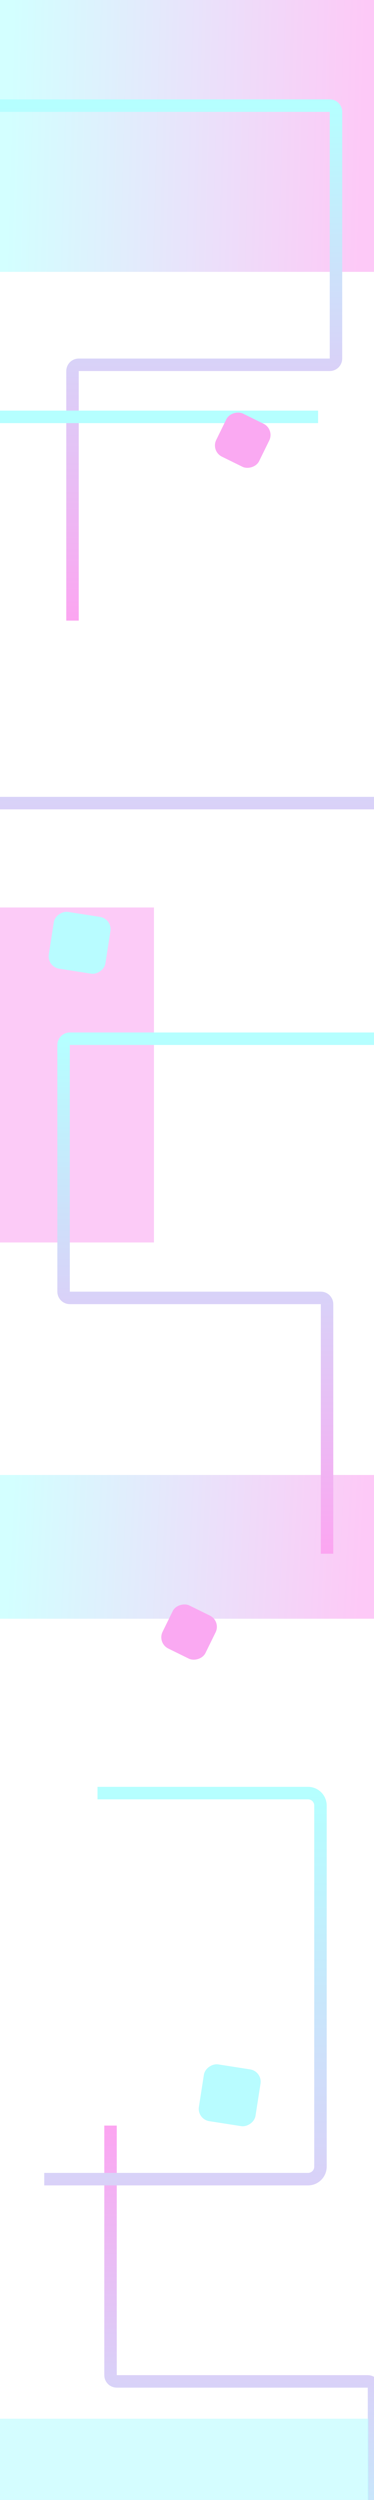 <svg width="600" height="4000" viewBox="0 0 600 4000" fill="none" xmlns="http://www.w3.org/2000/svg">
<g clip-path="url(#clip0)">
<rect width="600" height="4000" fill="white"/>
<rect x="-1" y="1452" width="248" height="536" fill="#FAA9F2" fill-opacity="0.6"/>
<rect opacity="0.6" width="600" height="435" fill="url(#paint0_linear)"/>
<rect opacity="0.6" y="2360" width="600" height="230" fill="url(#paint1_linear)"/>
<path d="M0 169H529C534.523 169 539 173.477 539 179V573.675C539 579.198 534.523 583.675 529 583.675H126.322C120.799 583.675 116.322 588.152 116.322 593.675V993" stroke="url(#paint2_linear)" stroke-width="20"/>
<path d="M61 4225H590C595.523 4225 600 4220.52 600 4215V3820.32C600 3814.8 595.523 3810.32 590 3810.32H187.322C181.799 3810.32 177.322 3805.85 177.322 3800.32V3401" stroke="url(#paint3_linear)" stroke-width="20"/>
<path d="M641 1662H112C106.477 1662 102 1666.48 102 1672V2066.68C102 2072.2 106.477 2076.68 112 2076.68H514.678C520.201 2076.68 524.678 2081.15 524.678 2086.68V2486" stroke="url(#paint4_linear)" stroke-width="20"/>
<g filter="url(#filter0_d)">
<rect x="70.204" y="1542.86" width="91.955" height="91.955" rx="20" transform="rotate(-81.139 70.204 1542.86)" fill="#B8FCFF"/>
</g>
<g filter="url(#filter1_d)">
<rect x="311" y="3386.86" width="91.955" height="91.955" rx="20" transform="rotate(-81.139 311 3386.86)" fill="#B8FCFF"/>
</g>
<path d="M156.409 2869H494.122C505.168 2869 514.122 2877.95 514.122 2889V3466.72C514.122 3477.77 505.168 3486.72 494.122 3486.72H233.607H71" stroke="url(#paint5_linear)" stroke-width="20"/>
<path d="M510.32 667H-17C-28.046 667 -37 675.954 -37 687V1265C-37 1276.05 -28.046 1285 -17 1285H392.202H641" stroke="url(#paint6_linear)" stroke-width="20"/>
<g filter="url(#filter2_d)">
<rect x="333.064" y="717.868" width="76.733" height="76.733" rx="20" transform="rotate(-63.832 333.064 717.868)" fill="#FAA9F2"/>
</g>
<g filter="url(#filter3_d)">
<rect x="247" y="2624.87" width="76.733" height="76.733" rx="20" transform="rotate(-63.832 247 2624.87)" fill="#FAA9F2"/>
</g>
<rect y="3870" width="591" height="138" fill="#B8FCFF" fill-opacity="0.6"/>
</g>
<defs>
<filter id="filter0_d" x="63.043" y="1443.84" width="129.343" height="129.343" filterUnits="userSpaceOnUse" color-interpolation-filters="sRGB">
<feFlood flood-opacity="0" result="BackgroundImageFix"/>
<feColorMatrix in="SourceAlpha" type="matrix" values="0 0 0 0 0 0 0 0 0 0 0 0 0 0 0 0 0 0 127 0"/>
<feOffset dx="5" dy="4"/>
<feGaussianBlur stdDeviation="7.5"/>
<feColorMatrix type="matrix" values="0 0 0 0 0 0 0 0 0 0 0 0 0 0 0 0 0 0 0.1 0"/>
<feBlend mode="normal" in2="BackgroundImageFix" result="effect1_dropShadow"/>
<feBlend mode="normal" in="SourceGraphic" in2="effect1_dropShadow" result="shape"/>
</filter>
<filter id="filter1_d" x="303.839" y="3287.84" width="129.343" height="129.343" filterUnits="userSpaceOnUse" color-interpolation-filters="sRGB">
<feFlood flood-opacity="0" result="BackgroundImageFix"/>
<feColorMatrix in="SourceAlpha" type="matrix" values="0 0 0 0 0 0 0 0 0 0 0 0 0 0 0 0 0 0 127 0"/>
<feOffset dx="5" dy="4"/>
<feGaussianBlur stdDeviation="7.5"/>
<feColorMatrix type="matrix" values="0 0 0 0 0 0 0 0 0 0 0 0 0 0 0 0 0 0 0.1 0"/>
<feBlend mode="normal" in2="BackgroundImageFix" result="effect1_dropShadow"/>
<feBlend mode="normal" in="SourceGraphic" in2="effect1_dropShadow" result="shape"/>
</filter>
<filter id="filter2_d" x="323.064" y="638" width="132.708" height="132.708" filterUnits="userSpaceOnUse" color-interpolation-filters="sRGB">
<feFlood flood-opacity="0" result="BackgroundImageFix"/>
<feColorMatrix in="SourceAlpha" type="matrix" values="0 0 0 0 0 0 0 0 0 0 0 0 0 0 0 0 0 0 127 0"/>
<feOffset dx="5" dy="4"/>
<feGaussianBlur stdDeviation="7.5"/>
<feColorMatrix type="matrix" values="0 0 0 0 0 0 0 0 0 0 0 0 0 0 0 0 0 0 0.1 0"/>
<feBlend mode="normal" in2="BackgroundImageFix" result="effect1_dropShadow"/>
<feBlend mode="normal" in="SourceGraphic" in2="effect1_dropShadow" result="shape"/>
</filter>
<filter id="filter3_d" x="237" y="2545" width="132.708" height="132.708" filterUnits="userSpaceOnUse" color-interpolation-filters="sRGB">
<feFlood flood-opacity="0" result="BackgroundImageFix"/>
<feColorMatrix in="SourceAlpha" type="matrix" values="0 0 0 0 0 0 0 0 0 0 0 0 0 0 0 0 0 0 127 0"/>
<feOffset dx="5" dy="4"/>
<feGaussianBlur stdDeviation="7.5"/>
<feColorMatrix type="matrix" values="0 0 0 0 0 0 0 0 0 0 0 0 0 0 0 0 0 0 0.1 0"/>
<feBlend mode="normal" in2="BackgroundImageFix" result="effect1_dropShadow"/>
<feBlend mode="normal" in="SourceGraphic" in2="effect1_dropShadow" result="shape"/>
</filter>
<linearGradient id="paint0_linear" x1="17.656" y1="64.905" x2="586.746" y2="80.536" gradientUnits="userSpaceOnUse">
<stop stop-color="#B5FFFF"/>
<stop offset="1" stop-color="#FCA5F1"/>
</linearGradient>
<linearGradient id="paint1_linear" x1="17.656" y1="2394.32" x2="585.642" y2="2423.82" gradientUnits="userSpaceOnUse">
<stop stop-color="#B5FFFF"/>
<stop offset="1" stop-color="#FCA5F1"/>
</linearGradient>
<linearGradient id="paint2_linear" x1="269.5" y1="169" x2="269.5" y2="993" gradientUnits="userSpaceOnUse">
<stop stop-color="#B5FFFF"/>
<stop offset="1" stop-color="#FCA5F1"/>
</linearGradient>
<linearGradient id="paint3_linear" x1="330.5" y1="4225" x2="330.5" y2="3401" gradientUnits="userSpaceOnUse">
<stop stop-color="#B5FFFF"/>
<stop offset="1" stop-color="#FCA5F1"/>
</linearGradient>
<linearGradient id="paint4_linear" x1="371.5" y1="1662" x2="371.5" y2="2486" gradientUnits="userSpaceOnUse">
<stop stop-color="#B5FFFF"/>
<stop offset="1" stop-color="#FCA5F1"/>
</linearGradient>
<linearGradient id="paint5_linear" x1="335.265" y1="2869" x2="335.265" y2="4096.48" gradientUnits="userSpaceOnUse">
<stop stop-color="#B5FFFF"/>
<stop offset="1" stop-color="#FCA5F1"/>
</linearGradient>
<linearGradient id="paint6_linear" x1="236.66" y1="667" x2="236.66" y2="1895.03" gradientUnits="userSpaceOnUse">
<stop stop-color="#B5FFFF"/>
<stop offset="1" stop-color="#FCA5F1"/>
</linearGradient>
<clipPath id="clip0">
<rect width="600" height="4000" fill="white"/>
</clipPath>
</defs>
</svg>

